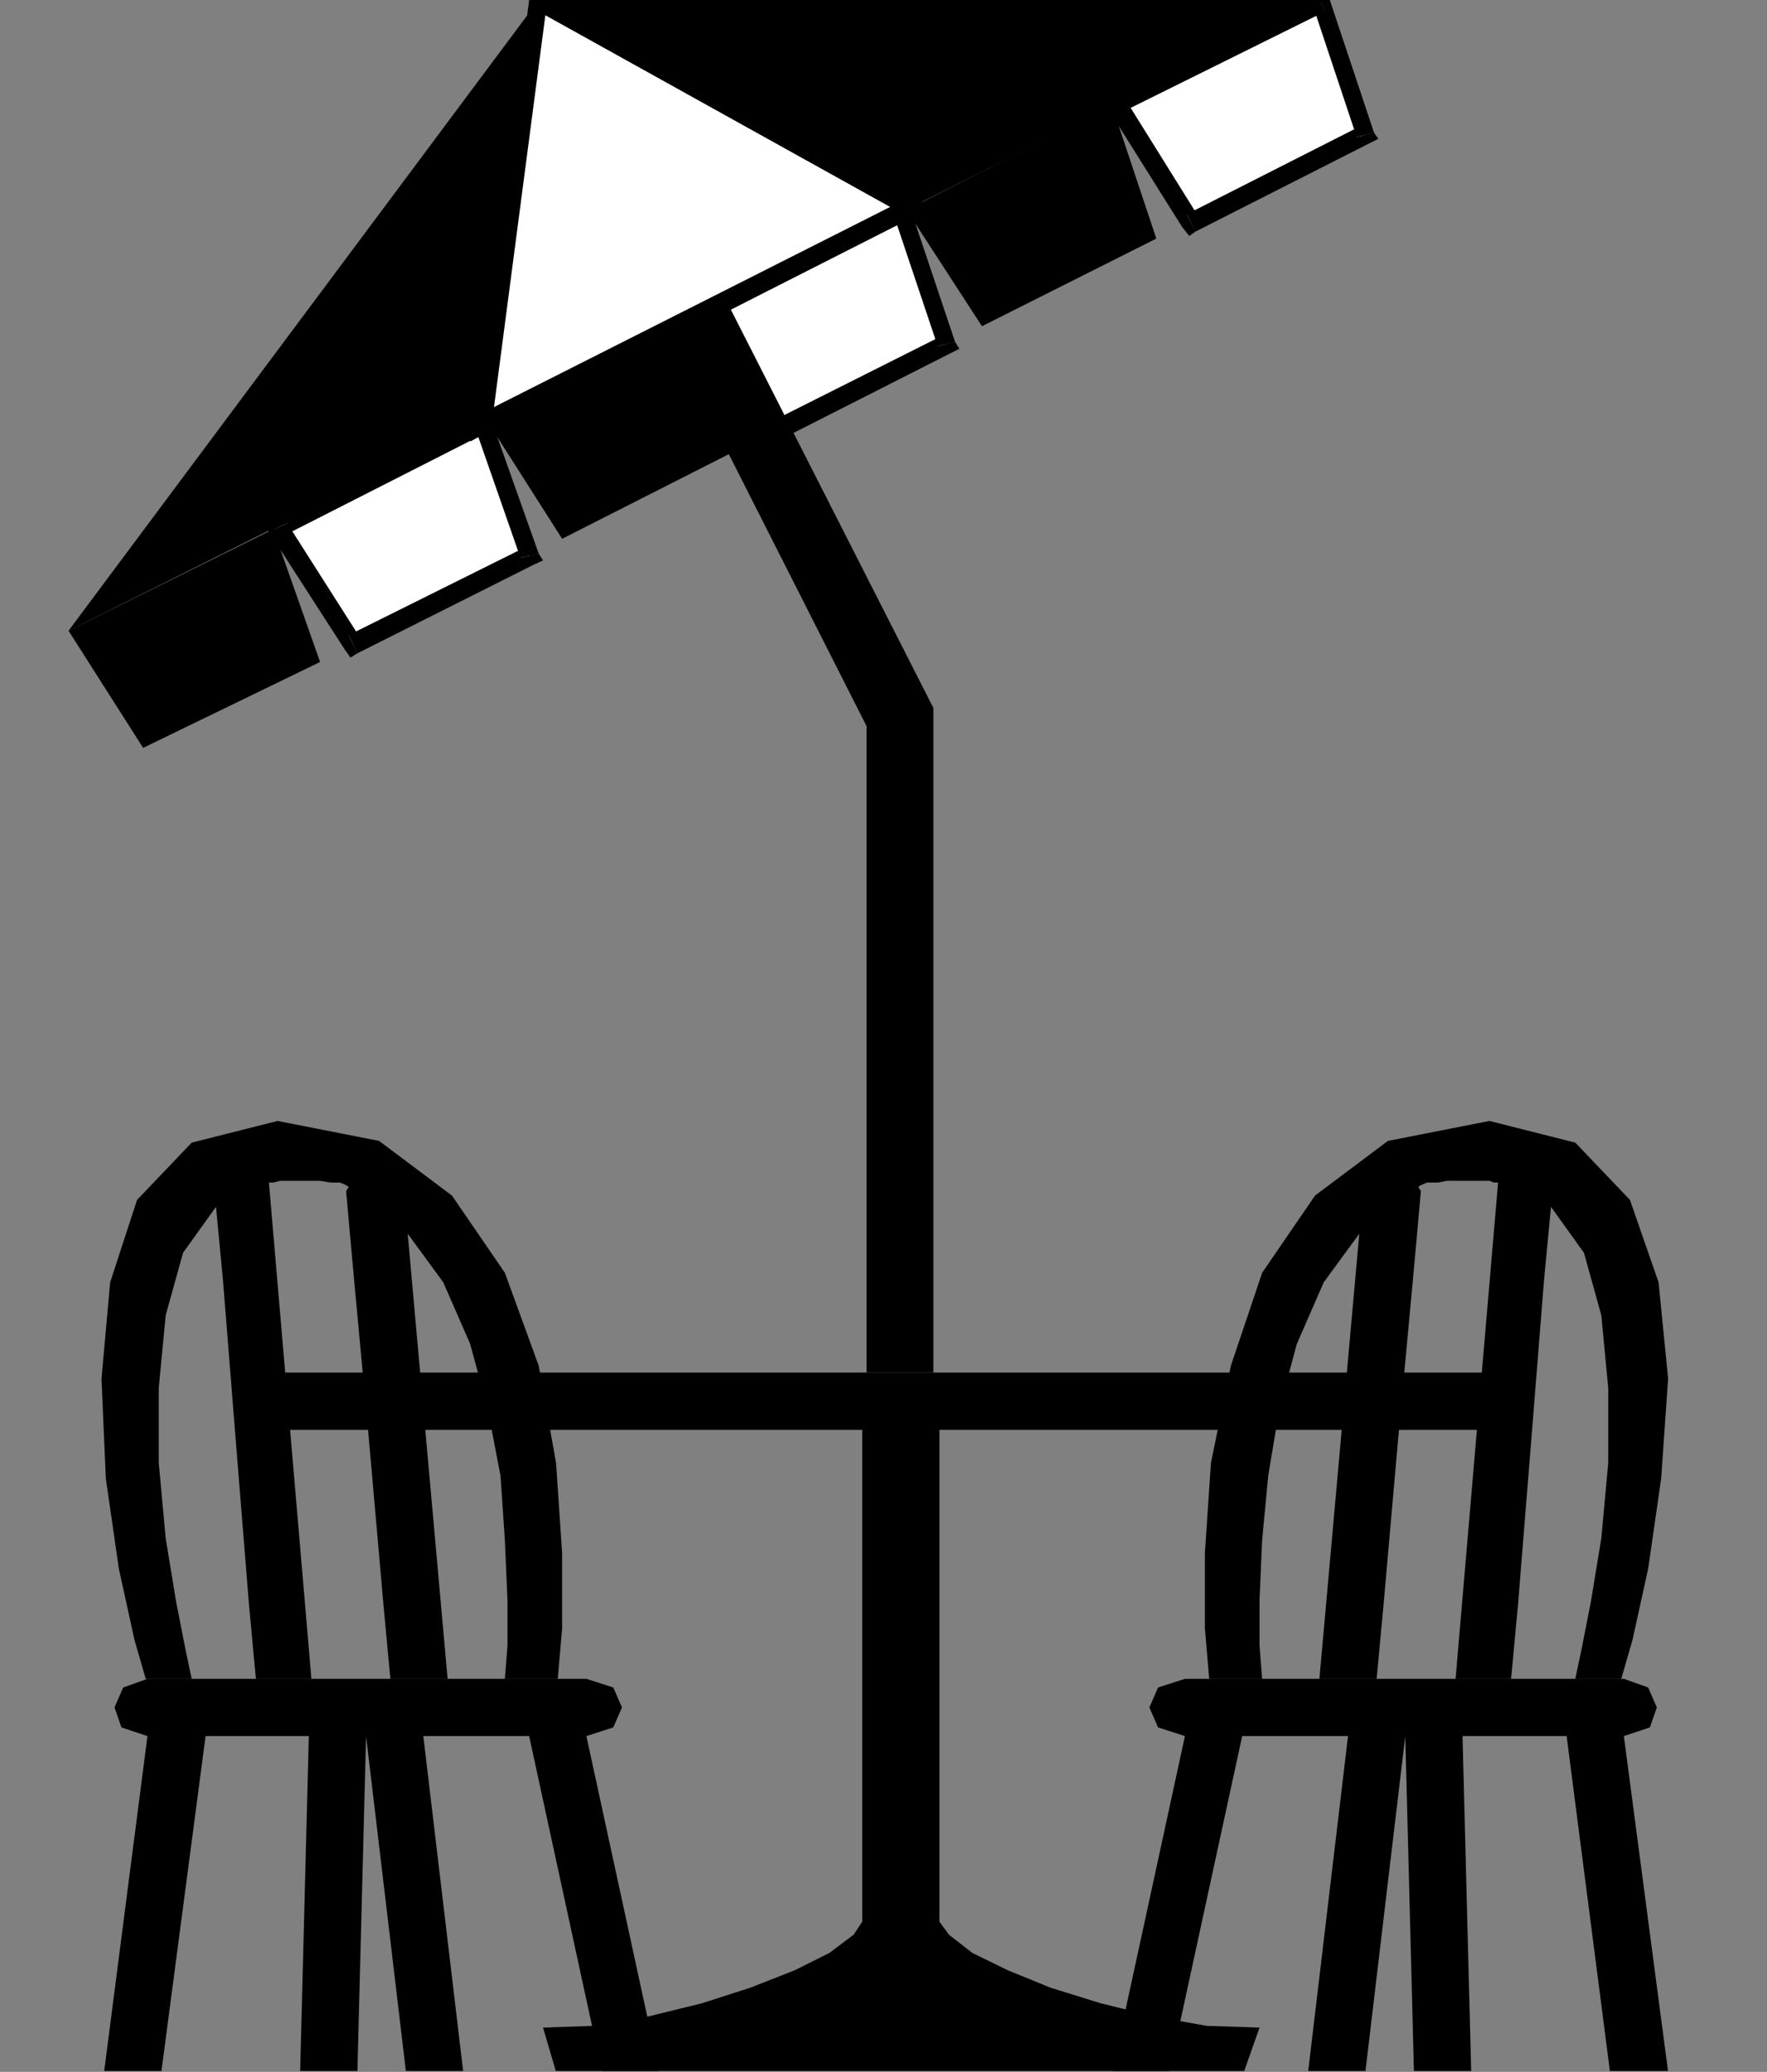 <?xml version="1.0" encoding="UTF-8" standalone="no"?>
<svg
   xmlns:ooo="http://xml.openoffice.org/svg/export"
   xmlns:dc="http://purl.org/dc/elements/1.1/"
   xmlns:cc="http://creativecommons.org/ns#"
   xmlns:rdf="http://www.w3.org/1999/02/22-rdf-syntax-ns#"
   xmlns:svg="http://www.w3.org/2000/svg"
   xmlns="http://www.w3.org/2000/svg"
   xmlns:sodipodi="http://sodipodi.sourceforge.net/DTD/sodipodi-0.dtd"
   xmlns:inkscape="http://www.inkscape.org/namespaces/inkscape"
   version="1.2"
   width="20.37mm"
   height="23.88mm"
   viewBox="0 0 2037 2388"
   preserveAspectRatio="xMidYMid"
   xml:space="preserve"
   id="svg131"
   sodipodi:docname="umbrell3.svg"
   style="fill-rule:evenodd;stroke-width:28.222;stroke-linejoin:round"
   inkscape:version="0.92.5 (2060ec1f9f, 2020-04-08)"><rect x="0" y="0" width="2037" height="2388" fill="#808080" stroke="none"/><sodipodi:namedview
   pagecolor="#ffffff"
   bordercolor="#666666"
   borderopacity="1"
   objecttolerance="10"
   gridtolerance="10"
   guidetolerance="10"
   inkscape:pageopacity="0"
   inkscape:pageshadow="2"
   inkscape:window-width="664"
   inkscape:window-height="487"
   id="namedview133"
   showgrid="false"
   inkscape:zoom="0.2102413"
   inkscape:cx="38.513387"
   inkscape:cy="45.127557"
   inkscape:window-x="0"
   inkscape:window-y="0"
   inkscape:window-maximized="0"
   inkscape:current-layer="svg131" />
 <defs
   class="ClipPathGroup"
   id="defs8">
  <clipPath
   id="presentation_clip_path"
   clipPathUnits="userSpaceOnUse">
   <rect
   x="0"
   y="0"
   width="21000"
   height="29700"
   id="rect2" />
  </clipPath>
  <clipPath
   id="presentation_clip_path_shrink"
   clipPathUnits="userSpaceOnUse">
   <rect
   x="21"
   y="29"
   width="20958"
   height="29641"
   id="rect5" />
  </clipPath>
 </defs>
 <defs
   class="TextShapeIndex"
   id="defs12">
  <g
   ooo:slide="id1"
   ooo:id-list="id3"
   id="g10" />
 </defs>
 <defs
   class="EmbeddedBulletChars"
   id="defs44">
  <g
   id="bullet-char-template-57356"
   transform="matrix(4.8828125e-4,0,0,-4.8828125e-4,0,0)">
   <path
   d="M 580,1141 1163,571 580,0 -4,571 Z"
   id="path14"
   inkscape:connector-curvature="0" />
  </g>
  <g
   id="bullet-char-template-57354"
   transform="matrix(4.8828125e-4,0,0,-4.8828125e-4,0,0)">
   <path
   d="M 8,1128 H 1137 V 0 H 8 Z"
   id="path17"
   inkscape:connector-curvature="0" />
  </g>
  <g
   id="bullet-char-template-10146"
   transform="matrix(4.8828125e-4,0,0,-4.8828125e-4,0,0)">
   <path
   d="M 174,0 602,739 174,1481 1456,739 Z M 1358,739 309,1346 659,739 Z"
   id="path20"
   inkscape:connector-curvature="0" />
  </g>
  <g
   id="bullet-char-template-10132"
   transform="matrix(4.8828125e-4,0,0,-4.8828125e-4,0,0)">
   <path
   d="M 2015,739 1276,0 H 717 l 543,543 H 174 v 393 h 1086 l -543,545 h 557 z"
   id="path23"
   inkscape:connector-curvature="0" />
  </g>
  <g
   id="bullet-char-template-10007"
   transform="matrix(4.8828125e-4,0,0,-4.8828125e-4,0,0)">
   <path
   d="m 0,-2 c -7,16 -16,29 -25,39 l 381,530 c -94,256 -141,385 -141,387 0,25 13,38 40,38 9,0 21,-2 34,-5 21,4 42,12 65,25 l 27,-13 111,-251 280,301 64,-25 24,25 c 21,-10 41,-24 62,-43 C 886,937 835,863 770,784 769,783 710,716 594,584 L 774,223 c 0,-27 -21,-55 -63,-84 l 16,-20 C 717,90 699,76 672,76 641,76 570,178 457,381 L 164,-76 c -22,-34 -53,-51 -92,-51 -42,0 -63,17 -64,51 -7,9 -10,24 -10,44 0,9 1,19 2,30 z"
   id="path26"
   inkscape:connector-curvature="0" />
  </g>
  <g
   id="bullet-char-template-10004"
   transform="matrix(4.8828125e-4,0,0,-4.8828125e-4,0,0)">
   <path
   d="M 285,-33 C 182,-33 111,30 74,156 52,228 41,333 41,471 c 0,78 14,145 41,201 34,71 87,106 158,106 53,0 88,-31 106,-94 l 23,-176 c 8,-64 28,-97 59,-98 l 735,706 c 11,11 33,17 66,17 42,0 63,-15 63,-46 V 965 c 0,-36 -10,-64 -30,-84 L 442,47 C 390,-6 338,-33 285,-33 Z"
   id="path29"
   inkscape:connector-curvature="0" />
  </g>
  <g
   id="bullet-char-template-9679"
   transform="matrix(4.8828125e-4,0,0,-4.8828125e-4,0,0)">
   <path
   d="M 813,0 C 632,0 489,54 383,161 276,268 223,411 223,592 c 0,181 53,324 160,431 106,107 249,161 430,161 179,0 323,-54 432,-161 108,-107 162,-251 162,-431 0,-180 -54,-324 -162,-431 C 1136,54 992,0 813,0 Z"
   id="path32"
   inkscape:connector-curvature="0" />
  </g>
  <g
   id="bullet-char-template-8226"
   transform="matrix(4.8828125e-4,0,0,-4.8828125e-4,0,0)">
   <path
   d="m 346,457 c -73,0 -137,26 -191,78 -54,51 -81,114 -81,188 0,73 27,136 81,188 54,52 118,78 191,78 73,0 134,-26 185,-79 51,-51 77,-114 77,-187 0,-75 -25,-137 -76,-188 -50,-52 -112,-78 -186,-78 z"
   id="path35"
   inkscape:connector-curvature="0" />
  </g>
  <g
   id="bullet-char-template-8211"
   transform="matrix(4.8828125e-4,0,0,-4.8828125e-4,0,0)">
   <path
   d="M -4,459 H 1135 V 606 H -4 Z"
   id="path38"
   inkscape:connector-curvature="0" />
  </g>
  <g
   id="bullet-char-template-61548"
   transform="matrix(4.8828125e-4,0,0,-4.8828125e-4,0,0)">
   <path
   d="m 173,740 c 0,163 58,303 173,419 116,115 255,173 419,173 163,0 302,-58 418,-173 116,-116 174,-256 174,-419 0,-163 -58,-303 -174,-418 C 1067,206 928,148 765,148 601,148 462,206 346,322 231,437 173,577 173,740 Z"
   id="path41"
   inkscape:connector-curvature="0" />
  </g>
 </defs>
 <g
   id="g49"
   transform="translate(-9481,-13656)">
  <g
   id="id2"
   class="Master_Slide">
   <g
   id="bg-id2"
   class="Background" />
   <g
   id="bo-id2"
   class="BackgroundObjects" />
  </g>
 </g>
 <g
   class="SlideGroup"
   id="g129"
   transform="translate(-9481,-13656)">
  <g
   id="g127">
   <g
   id="container-id1">
    <g
   id="id1"
   class="Slide"
   clip-path="url(#presentation_clip_path)">
     <g
   class="Page"
   id="g123">
      <g
   class="Graphic"
   id="g121">
       <g
   id="id3">
        <rect
   class="BoundingBox"
   x="9481"
   y="13656"
   width="2037"
   height="2388"
   id="rect51"
   style="fill:none;stroke:none" />
        <defs
   id="defs56">
         <clipPath
   id="clip_path_1"
   clipPathUnits="userSpaceOnUse">
          <path
   d="m 9481,13656 h 2036 v 2387 H 9481 Z"
   id="path53"
   inkscape:connector-curvature="0" />
         </clipPath>
        </defs>
        <g
   clip-path="url(#clip_path_1)"
   id="g118">
         <path
   d="m 10091,14297 -53,-153 -237,120 87,135 z"
   id="path58"
   inkscape:connector-curvature="0"
   style="fill:#ffffff;stroke:none" />
         <path
   d="m 10043,14154 -15,-7 53,152 21,-5 -54,-152 -15,-8 15,8 -5,-13 -10,5 z"
   id="path60"
   inkscape:connector-curvature="0"
   style="fill:#000000;stroke:none" />
         <path
   d="m 9812,14259 -5,15 236,-120 -10,-20 -237,120 -5,15 5,-15 -12,7 7,8 z"
   id="path62"
   inkscape:connector-curvature="0"
   style="fill:#000000;stroke:none" />
         <path
   d="m 9883,14388 15,6 -86,-135 -21,10 87,135 15,5 -15,-5 7,10 8,-5 z"
   id="path64"
   inkscape:connector-curvature="0"
   style="fill:#000000;stroke:none" />
         <path
   d="m 10081,14299 5,-12 -203,101 10,21 203,-102 6,-13 -6,13 11,-5 -5,-8 z"
   id="path66"
   inkscape:connector-curvature="0"
   style="fill:#000000;stroke:none" />
         <path
   d="m 10572,14053 -51,-153 -236,120 86,134 z"
   id="path68"
   inkscape:connector-curvature="0"
   style="fill:#ffffff;stroke:none" />
         <path
   d="m 10526,13910 -15,-7 51,152 20,-5 -51,-152 -15,-8 15,8 -5,-16 -10,8 z"
   id="path70"
   inkscape:connector-curvature="0"
   style="fill:#000000;stroke:none" />
         <path
   d="m 10295,14015 -5,15 236,-120 -10,-20 -236,119 -6,16 6,-16 -13,8 7,8 z"
   id="path72"
   inkscape:connector-curvature="0"
   style="fill:#000000;stroke:none" />
         <path
   d="m 10366,14144 15,5 -86,-134 -21,10 87,135 15,5 -15,-5 8,10 7,-5 z"
   id="path74"
   inkscape:connector-curvature="0"
   style="fill:#000000;stroke:none" />
         <path
   d="m 10562,14055 5,-12 -201,101 10,21 201,-102 5,-13 -5,13 10,-5 -5,-8 z"
   id="path76"
   inkscape:connector-curvature="0"
   style="fill:#000000;stroke:none" />
         <path
   d="m 11055,13811 -51,-152 -236,117 86,137 z"
   id="path78"
   inkscape:connector-curvature="0"
   style="fill:#ffffff;stroke:none" />
         <path
   d="m 11009,13669 -15,-8 51,153 20,-5 -51,-153 -15,-8 15,8 -5,-13 -10,5 z"
   id="path80"
   inkscape:connector-curvature="0"
   style="fill:#000000;stroke:none" />
         <path
   d="m 10778,13770 -5,16 236,-117 -10,-21 -236,117 -5,16 5,-16 -13,5 8,11 z"
   id="path82"
   inkscape:connector-curvature="0"
   style="fill:#000000;stroke:none" />
         <path
   d="m 10849,13903 15,5 -86,-138 -20,11 86,137 15,5 -15,-5 8,10 7,-5 z"
   id="path84"
   inkscape:connector-curvature="0"
   style="fill:#000000;stroke:none" />
         <path
   d="m 11045,13814 5,-13 -201,102 10,20 201,-102 5,-12 -5,12 10,-5 -5,-7 z"
   id="path86"
   inkscape:connector-curvature="0"
   style="fill:#000000;stroke:none" />
         <path
   d="m 10531,13895 -429,-239 -64,488 z"
   id="path88"
   inkscape:connector-curvature="0"
   style="fill:#ffffff;stroke:none" />
         <path
   d="m 10112,13656 -16,10 430,239 10,-20 -429,-239 -16,10 16,-10 -13,-8 -3,18 z"
   id="path90"
   inkscape:connector-curvature="0"
   style="fill:#000000;stroke:none" />
         <path
   d="m 10033,14134 15,10 64,-488 h -21 l -63,488 15,10 -15,-10 -5,21 20,-11 z"
   id="path92"
   inkscape:connector-curvature="0"
   style="fill:#000000;stroke:none" />
         <path
   d="m 10526,13905 v -20 l -493,249 10,20 493,-249 v -20 20 l 21,-10 -21,-10 z"
   id="path94"
   inkscape:connector-curvature="0"
   style="fill:#000000;stroke:none" />
         <path
   d="m 11236,15238 v 66 h -672 v 79 180 194 114 l 11,15 27,21 41,20 49,20 58,18 61,15 61,11 61,2 -18,51 h -793 l -15,-51 58,-2 64,-11 61,-15 56,-18 51,-20 40,-20 28,-21 10,-15 v -114 -194 -180 -79 h -674 v -66 z"
   id="path96"
   inkscape:connector-curvature="0"
   style="fill:#000000;stroke:none" />
         <path
   d="m 10480,14493 v 745 h 77 v -766 l -239,-470 -69,35 z"
   id="path98"
   inkscape:connector-curvature="0"
   style="fill:#000000;stroke:none" />
         <path
   d="m 10038,14144 64,-488 -542,727 z"
   id="path100"
   inkscape:connector-curvature="0"
   style="fill:#000000;stroke:none" />
         <path
   d="m 10531,13895 -429,-239 h 907 z"
   id="path102"
   inkscape:connector-curvature="0"
   style="fill:#000000;stroke:none" />
         <path
   d="m 9850,14419 -54,-153 -236,117 86,135 z"
   id="path104"
   inkscape:connector-curvature="0"
   style="fill:#000000;stroke:none" />
         <path
   d="m 10330,14175 -50,-153 -237,120 86,135 z"
   id="path106"
   inkscape:connector-curvature="0"
   style="fill:#000000;stroke:none" />
         <path
   d="m 10814,13931 -51,-153 -237,120 87,134 z"
   id="path108"
   inkscape:connector-curvature="0"
   style="fill:#000000;stroke:none" />
         <path
   d="m 11111,16044 -10,-387 -46,387 h -66 l 46,-387 h -122 l -84,387 h -66 l 84,-387 -31,-10 -10,-23 10,-23 31,-10 h 10 18 28 30 38 41 43 46 43 43 41 38 31 28 18 10 l 28,10 10,23 -8,23 -30,10 51,387 h -67 l -50,-387 h -120 l 10,387 z"
   id="path110"
   inkscape:connector-curvature="0"
   style="fill:#000000;stroke:none" />
         <path
   d="m 11269,15047 38,53 20,72 8,84 v 86 l -8,87 -12,73 -11,56 -7,33 h 53 l 13,-45 18,-82 15,-104 8,-115 -11,-111 -33,-95 -63,-66 -99,-25 -117,23 -84,63 -61,89 -36,107 -23,112 -7,104 v 87 l 5,58 h 61 l -3,-38 v -53 l 3,-69 7,-74 13,-78 20,-74 31,-71 41,-56 -46,513 h 66 l 8,-86 17,-193 18,-194 8,-89 -3,-5 3,-2 7,-3 h 13 l 10,-2 h 16 12 10 5 6 l 5,2 h 5 l -49,572 h 64 l 8,-86 15,-186 15,-188 z"
   id="path112"
   inkscape:connector-curvature="0"
   style="fill:#000000;stroke:none" />
         <path
   d="m 9893,16044 10,-387 46,387 h 66 l -46,-387 h 122 l 84,387 h 66 l -84,-387 31,-10 10,-23 -10,-23 -31,-10 h -10 -18 -25 -33 -38 -41 -43 -43 -46 -43 -41 -36 -33 -25 -20 -11 l -28,10 -10,23 8,23 30,10 -50,387 h 66 l 51,-387 h 119 l -10,387 z"
   id="path114"
   inkscape:connector-curvature="0"
   style="fill:#000000;stroke:none" />
         <path
   d="m 9730,15047 -38,53 -20,72 -8,84 v 86 l 8,87 12,73 11,56 7,33 h -53 l -13,-45 -18,-82 -15,-104 -5,-115 10,-111 31,-95 63,-66 99,-25 117,23 84,63 61,89 39,107 20,112 7,104 v 87 l -5,58 h -61 l 3,-38 v -53 l -3,-69 -5,-74 -15,-78 -20,-74 -31,-71 -41,-56 46,513 h -66 l -8,-86 -17,-193 -18,-194 -8,-89 3,-5 -3,-2 -7,-3 h -11 l -12,-2 h -13 -13 -10 -5 -5 l -8,2 h -5 l 49,572 h -64 l -8,-86 -15,-186 -15,-188 z"
   id="path116"
   inkscape:connector-curvature="0"
   style="fill:#000000;stroke:none" />
        </g>
       </g>
      </g>
     </g>
    </g>
   </g>
  </g>
 </g>
</svg>
